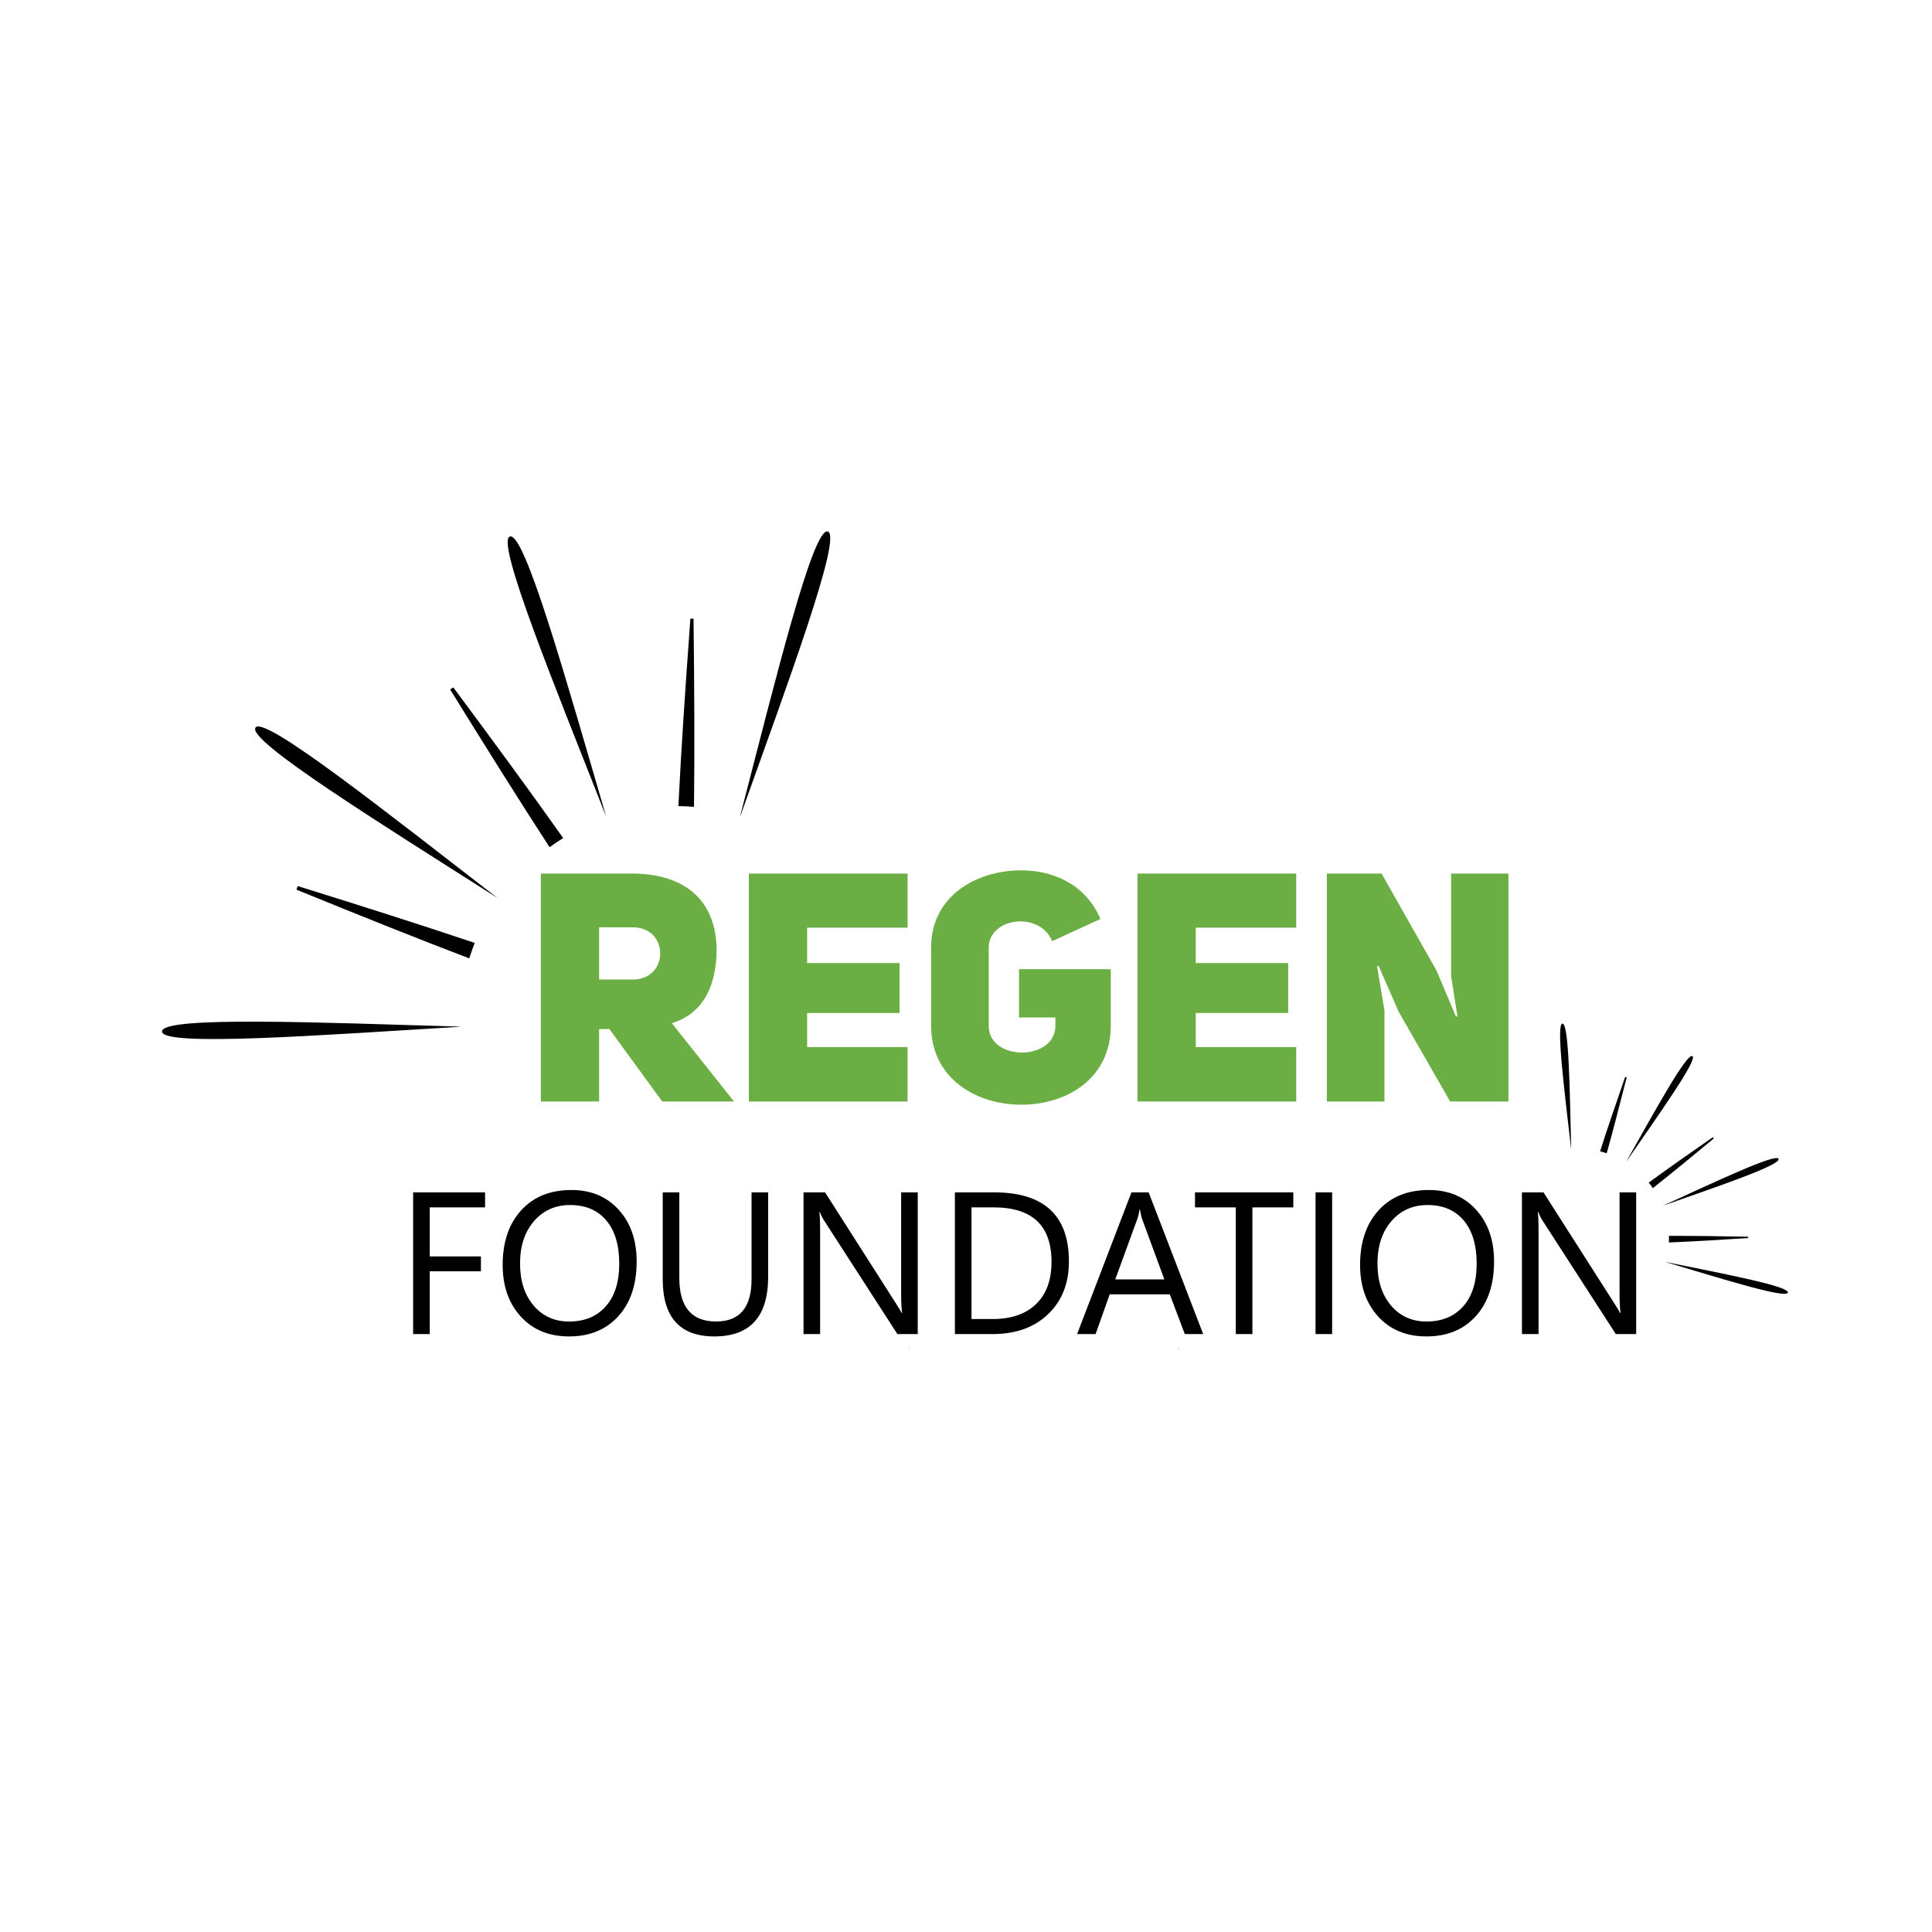 <?xml version="1.0" encoding="utf-8"?>
<!-- Generator: Adobe Illustrator 16.0.0, SVG Export Plug-In . SVG Version: 6.00 Build 0)  -->
<!DOCTYPE svg PUBLIC "-//W3C//DTD SVG 1.1//EN" "http://www.w3.org/Graphics/SVG/1.1/DTD/svg11.dtd">
<svg version="1.1" id="Layer_1" xmlns="http://www.w3.org/2000/svg" xmlns:xlink="http://www.w3.org/1999/xlink" x="0px" y="0px"
	 width="216px" height="216px" viewBox="0 0 216 216" enable-background="new 0 0 216 216" xml:space="preserve">
<g>
	<g>
		<path fill="#6BAF44" d="M68.134,115.051h-1.152v8.1h-6.515V97.665h10.187c5.255,0,9.323,2.412,9.467,8.387
			c0,4.715-1.908,7.379-5.003,8.35l6.947,8.748h-8.027L68.134,115.051z M70.762,109.508c4.067,0,4.067-5.832,0-5.832h-3.78v5.832
			H70.762z"/>
		<path fill="#6BAF44" d="M90.238,107.672h10.331v5.579H90.238v3.815h11.23v6.084H83.723V97.665h17.746v6.047h-11.23V107.672z"/>
		<path fill="#6BAF44" d="M117.633,105.224c-1.404-3.419-7.092-2.627-7.092,0.72v8.748c0,3.995,7.451,3.959,7.451,0v-0.937h-4.066
			v-5.399h10.258v6.335c0,5.867-4.895,8.818-10.006,8.818c-5.039,0-10.079-2.951-10.079-8.818v-8.748
			c0-5.759,5.04-8.639,10.079-8.639c3.311,0,7.09,1.368,8.855,5.435L117.633,105.224z"/>
		<path fill="#6BAF44" d="M133.689,107.672h10.33v5.579h-10.33v3.815h11.23v6.084h-17.746V97.665h17.746v6.047h-11.23V107.672z"/>
		<path fill="#6BAF44" d="M148.342,97.665h6.119l6.156,10.871l2.16,5.111l0.18-0.035c-0.037,0-0.684-4.392-0.721-4.392V97.665h6.408
			v25.485h-6.516l-5.76-10.043l-2.232-5.112l-0.18,0.036l0.828,4.931v10.188h-6.443V97.665z"/>
		<path d="M54.232,134.988h-6.186v5.479h5.722v1.668h-5.722v7.016H46.19v-15.842h8.042V134.988z"/>
		<path d="M63.622,149.414c-2.246,0-4.045-0.738-5.396-2.219c-1.352-1.48-2.027-3.406-2.027-5.777c0-2.549,0.688-4.582,2.065-6.098
			c1.377-1.518,3.251-2.276,5.623-2.276c2.188,0,3.949,0.737,5.286,2.21c1.337,1.473,2.005,3.398,2.005,5.777
			c0,2.584-0.685,4.629-2.055,6.131C67.753,148.664,65.919,149.414,63.622,149.414z M63.754,134.723
			c-1.665,0-3.016,0.602-4.054,1.801c-1.038,1.201-1.558,2.777-1.558,4.729s0.506,3.521,1.519,4.711
			c1.012,1.189,2.333,1.783,3.96,1.783c1.738,0,3.108-0.566,4.109-1.701c1.001-1.133,1.502-2.721,1.502-4.76
			c0-2.092-0.486-3.709-1.458-4.85C66.803,135.295,65.463,134.723,63.754,134.723z"/>
		<path d="M85.88,142.742c0,4.449-2.007,6.672-6.021,6.672c-3.844,0-5.766-2.139-5.766-6.418v-9.688h1.856v9.566
			c0,3.248,1.37,4.871,4.109,4.871c2.644,0,3.966-1.568,3.966-4.705v-9.732h1.856V142.742z"/>
		<path d="M102.605,149.15h-2.275l-8.153-12.627c-0.206-0.316-0.375-0.648-0.508-0.994h-0.066c0.059,0.34,0.088,1.064,0.088,2.176
			v11.445h-1.856v-15.842h2.408l7.931,12.428c0.332,0.516,0.545,0.869,0.641,1.061h0.045c-0.074-0.457-0.111-1.232-0.111-2.33
			v-11.158h1.856V149.15z"/>
		<path d="M106.758,149.15v-15.842h4.375c5.582,0,8.373,2.574,8.373,7.723c0,2.445-0.775,4.408-2.326,5.893
			c-1.549,1.484-3.625,2.227-6.225,2.227H106.758z M108.614,134.988v12.482h2.365c2.076,0,3.691-0.557,4.848-1.668
			s1.734-2.688,1.734-4.729c0-4.057-2.156-6.086-6.473-6.086H108.614z"/>
		<path d="M134.518,149.15h-2.055l-1.68-4.441h-6.715l-1.58,4.441h-2.066l6.076-15.842h1.922L134.518,149.15z M130.176,143.041
			l-2.484-6.75c-0.082-0.221-0.162-0.574-0.244-1.061h-0.043c-0.074,0.449-0.158,0.803-0.254,1.061l-2.465,6.75H130.176z"/>
		<path d="M144.592,134.988h-4.572v14.162h-1.857v-14.162h-4.561v-1.68h10.99V134.988z"/>
		<path d="M148.934,149.15h-1.855v-15.842h1.855V149.15z"/>
		<path d="M159.482,149.414c-2.246,0-4.045-0.738-5.396-2.219s-2.027-3.406-2.027-5.777c0-2.549,0.689-4.582,2.066-6.098
			c1.377-1.518,3.252-2.276,5.623-2.276c2.188,0,3.949,0.737,5.285,2.21s2.006,3.398,2.006,5.777c0,2.584-0.686,4.629-2.055,6.131
			C163.613,148.664,161.779,149.414,159.482,149.414z M159.615,134.723c-1.664,0-3.016,0.602-4.055,1.801
			c-1.037,1.201-1.557,2.777-1.557,4.729s0.506,3.521,1.518,4.711c1.014,1.189,2.334,1.783,3.961,1.783
			c1.738,0,3.107-0.566,4.109-1.701c1.002-1.133,1.502-2.721,1.502-4.76c0-2.092-0.486-3.709-1.457-4.85
			C162.664,135.295,161.324,134.723,159.615,134.723z"/>
		<path d="M182.924,149.15h-2.275l-8.152-12.627c-0.207-0.316-0.377-0.648-0.51-0.994h-0.066c0.061,0.34,0.09,1.064,0.09,2.176
			v11.445h-1.855v-15.842h2.408l7.93,12.428c0.332,0.516,0.545,0.869,0.641,1.061h0.045c-0.074-0.457-0.111-1.232-0.111-2.33
			v-11.158h1.857V149.15z"/>
	</g>
	<g>
		<path fill="#403836" d="M101.576,150.945c0.039-0.08,0.067-0.162,0.097-0.234c-0.008,0-0.015-0.012-0.025-0.012
			C101.629,150.779,101.604,150.859,101.576,150.945z"/>
	</g>
	<g>
		<path fill="#403836" d="M131.865,150.973c-0.025-0.092-0.051-0.182-0.084-0.273c-0.006,0-0.014,0.012-0.025,0.012
			C131.793,150.801,131.822,150.887,131.865,150.973z"/>
	</g>
	<g>
		<g>
			<path d="M92.551,59.421c-1.67-0.513-5.882,16.705-9.788,31.765c0.009,0.001,0.013,0.005,0.025,0.006
				C88.015,76.54,94.208,59.929,92.551,59.421z"/>
		</g>
		<g>
			<path d="M28.568,81.34c-1.013,1.441,13.968,10.721,27.059,19.061C43.337,90.915,29.546,79.948,28.568,81.34z"/>
		</g>
		<g>
			<path d="M18.113,115.322c0.026,1.733,17.708,0.414,33.237-0.521c-0.004-0.008-0.001-0.018-0.002-0.028
				C35.796,114.324,18.089,113.573,18.113,115.322z"/>
		</g>
		<g>
			<path d="M57.002,59.987c-1.609,0.55,5.083,16.86,10.769,31.311C63.407,76.396,58.67,59.415,57.002,59.987z"/>
		</g>
		<g>
			<path d="M77.539,69.174c-0.119-0.002-0.234-0.009-0.351-0.012c-0.554,7.547-1.039,14.716-1.343,20.961
				c0.582,0.007,1.166,0.032,1.745,0.082C77.667,83.946,77.626,76.752,77.539,69.174z"/>
		</g>
		<g>
			<path d="M33.285,99.063c-0.049,0.134-0.094,0.27-0.14,0.402c6.933,2.828,13.524,5.479,19.322,7.683
				c0.184-0.586,0.382-1.158,0.605-1.728C47.196,103.439,40.425,101.288,33.285,99.063z"/>
		</g>
		<g>
			<path d="M50.679,76.852c-0.119,0.079-0.237,0.153-0.353,0.232c3.948,6.383,7.731,12.423,11.117,17.632
				c0.501-0.361,1.004-0.699,1.522-1.018C59.378,88.622,55.16,82.875,50.679,76.852z"/>
		</g>
	</g>
	<g>
		<g>
			<path d="M199.884,144.516c0.179-0.715-7.163-2.102-13.59-3.406c-0.001,0.004-0.003,0.006-0.003,0.012
				C192.577,142.991,199.708,145.224,199.884,144.516z"/>
		</g>
		<g>
			<path d="M189.219,118.077c-0.63-0.395-4.198,6.12-7.415,11.818C185.521,124.51,189.827,118.458,189.219,118.077z"/>
		</g>
		<g>
			<path d="M174.68,114.44c-0.729,0.05,0.224,7.462,0.967,13.979c0.003-0.002,0.007,0,0.012-0.001
				C175.497,121.861,175.415,114.392,174.68,114.44z"/>
		</g>
		<g>
			<path d="M198.846,129.564c-0.268-0.665-6.982,2.52-12.937,5.237C192.084,132.63,199.124,130.254,198.846,129.564z"/>
		</g>
		<g>
			<path d="M195.441,138.415c-0.002-0.05-0.001-0.099-0.003-0.147c-3.189-0.063-6.218-0.106-8.853-0.095
				c0.01,0.245,0.013,0.492,0.004,0.737C189.227,138.802,192.254,138.623,195.441,138.415z"/>
		</g>
		<g>
			<path d="M181.865,120.461c-0.059-0.018-0.116-0.033-0.172-0.051c-1.035,2.982-2.003,5.815-2.8,8.307
				c0.251,0.064,0.496,0.135,0.741,0.215C180.336,126.414,181.089,123.517,181.865,120.461z"/>
		</g>
		<g>
			<path d="M191.605,127.281c-0.036-0.047-0.069-0.096-0.106-0.142c-2.598,1.805-5.054,3.533-7.171,5.076
				c0.164,0.203,0.317,0.407,0.463,0.617C186.847,131.209,189.171,129.305,191.605,127.281z"/>
		</g>
	</g>
</g>
</svg>
